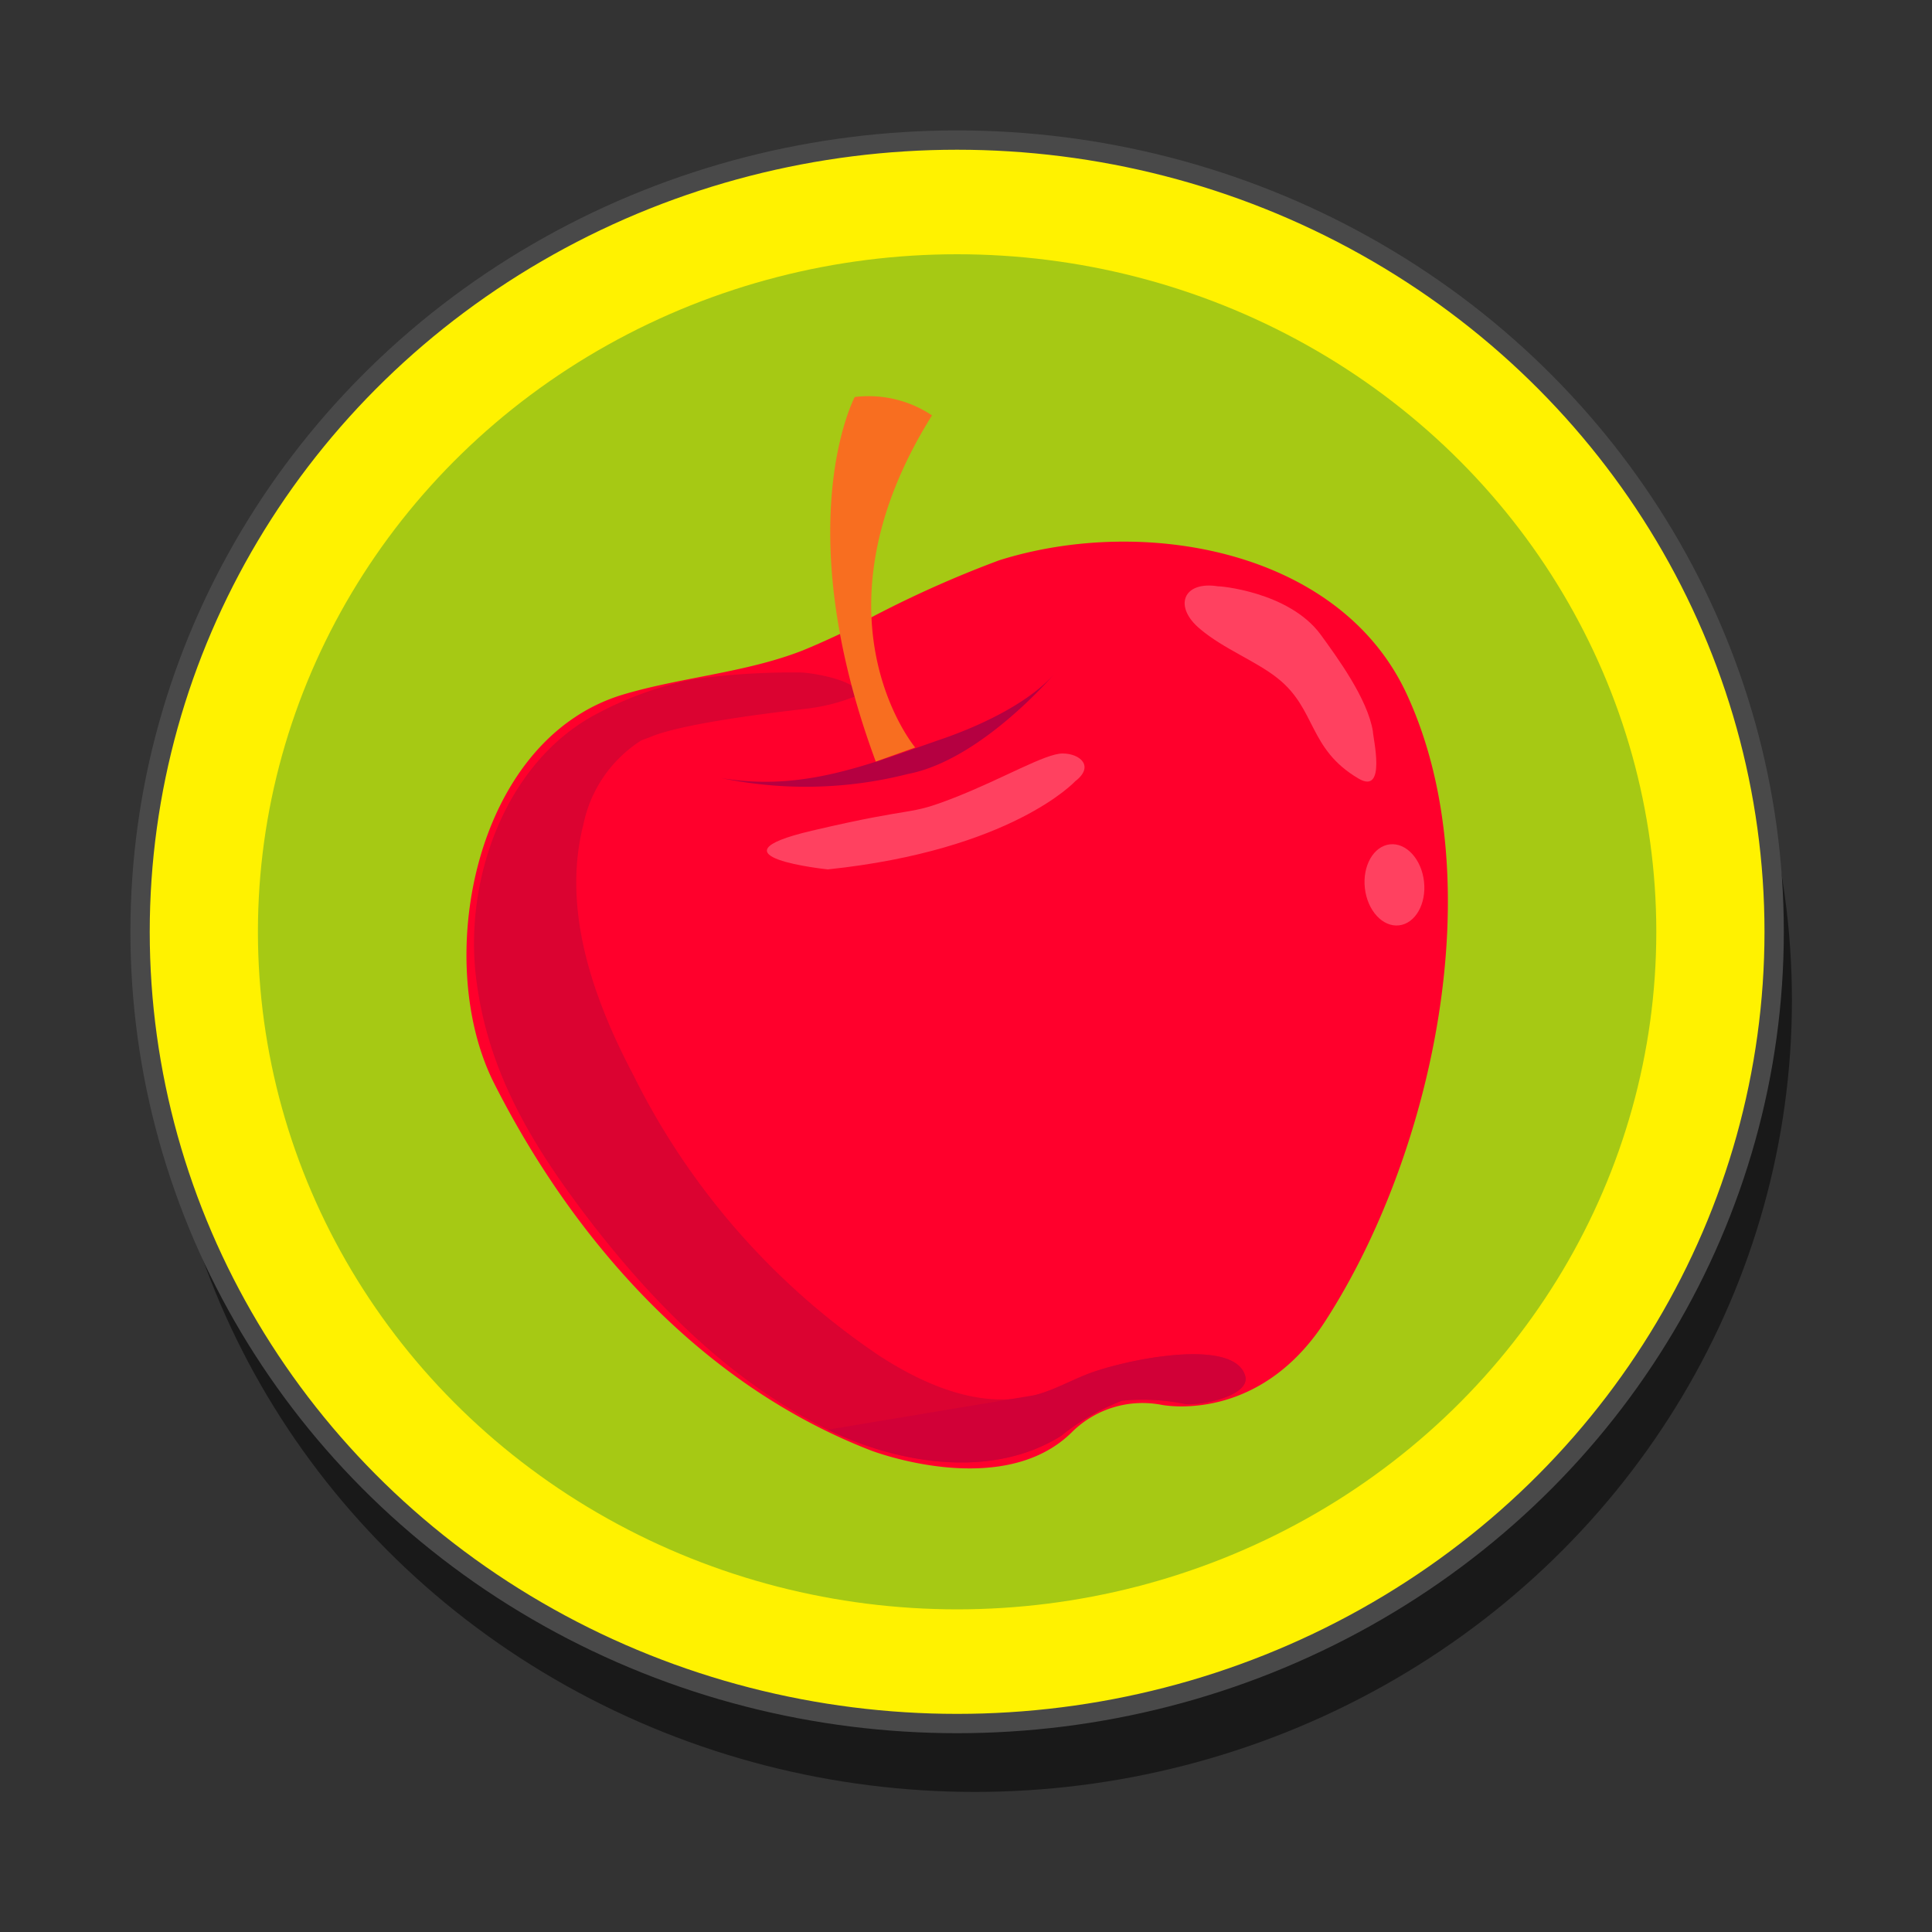 <svg id="Layer_1" data-name="Layer 1" xmlns="http://www.w3.org/2000/svg" viewBox="0 0 100 100"><rect x="0" y="0" width="100" height="100" fill="#333333" stroke="none"/><defs><style>.cls-1{opacity:0.5;}.cls-2{fill:#fff200;stroke:#494949;stroke-miterlimit:10;}.cls-3{fill:#a6c914;}.cls-4{fill:#ff002c;}.cls-5{fill:#b50041;}.cls-6{fill:#db0331;}.cls-7{fill:#d10037;}.cls-8{fill:#f86e20;}.cls-9{fill:#ff4160;}</style></defs><g id="Apple_Icon" data-name="Apple Icon"><ellipse class="cls-1" cx="50.46" cy="51.77" rx="42.29" ry="40.98"/><ellipse class="cls-2" cx="49.54" cy="48.23" rx="42.29" ry="40.98"/><ellipse class="cls-3" cx="49.54" cy="48.23" rx="36.19" ry="35.07"/><path class="cls-4" d="M43.78,32.67c-.74.35-1.48.69-2.24,1-2.94,1.15-6.27,1.38-9.29,2.28-7.73,2.32-9.88,13.8-6.67,20.13,4.11,8.12,10.68,15.59,19.51,19,0,0,6.85,2.64,10.44-1a5.19,5.19,0,0,1,4.57-1.37s5,1.06,8.49-4.32c5.57-8.61,8.7-22.83,4.21-32.49C69.32,28.43,59.15,26.66,51.72,29A57.19,57.19,0,0,0,43.78,32.67Z"/><path class="cls-5" d="M54.66,34.78S50.85,39.32,47,40.06a21.47,21.47,0,0,1-9.68.21C41.6,41,45,39.54,48.9,38.2,50.83,37.52,53.36,36.33,54.66,34.78Z"/><path class="cls-6" d="M33.63,38.16c1.92-.84,8.17-1.47,8.29-1.5A10,10,0,0,0,44.38,36c.21-.71-2.11-1.15-2.87-1.19a37,37,0,0,0-5.57.34,18.22,18.22,0,0,0-5.42,2c-4.45,2.6-6.49,8.45-5.88,13.45s3,8.85,6.11,12.87C34.05,67.7,38,71.62,42.85,74c3.75,1.82,8.54,2.53,12.06.33a12.1,12.1,0,0,1,3.16-1.83,11,11,0,0,1,3.32.18c.91.06,3.35-.46,3.06-1.47-.54-1.85-5.35-1-7.58-.29-1.13.34-2.16,1-3.3,1.29-2.72.74-5.59-.45-8-2A37.67,37.67,0,0,1,32.79,55.66c-2.11-4-3.72-8.6-2.59-13a6.75,6.75,0,0,1,3-4.34Z"/><path class="cls-7" d="M42.85,74c3.75,1.82,8.53,2.53,12.06.33a11.94,11.94,0,0,1,3.16-1.83,10.9,10.9,0,0,1,3.31.18c.91.06,3.36-.46,3.07-1.47-.54-1.85-5.36-1-7.58-.29-1.14.34-2.16,1-3.3,1.29"/><path class="cls-8" d="M47.37,38.69s-5.66-6.75.87-17.19a5.9,5.9,0,0,0-4-.95s-3.48,6.54,1.09,18.87Z"/><path class="cls-9" d="M68.36,32.85c.84,1.16,2.42,3.3,2.7,5,0,.32.72,3.31-.74,2.45-2.62-1.54-2.17-3.6-4.2-5.2-1.12-.89-2.78-1.51-4-2.54-1.41-1.17-.88-2.51.94-2.21C63,30.32,66.71,30.6,68.36,32.85Z"/><ellipse class="cls-9" cx="72.17" cy="45.8" rx="1.54" ry="2.11" transform="translate(-4.63 8.29) rotate(-6.37)"/><path class="cls-9" d="M55.65,40.44S52.37,44,42.85,45c0,0-6.5-.67-.84-2s4.85-.72,7.38-1.71S54.1,39,55,39,56.67,39.66,55.65,40.44Z"/></g></svg>